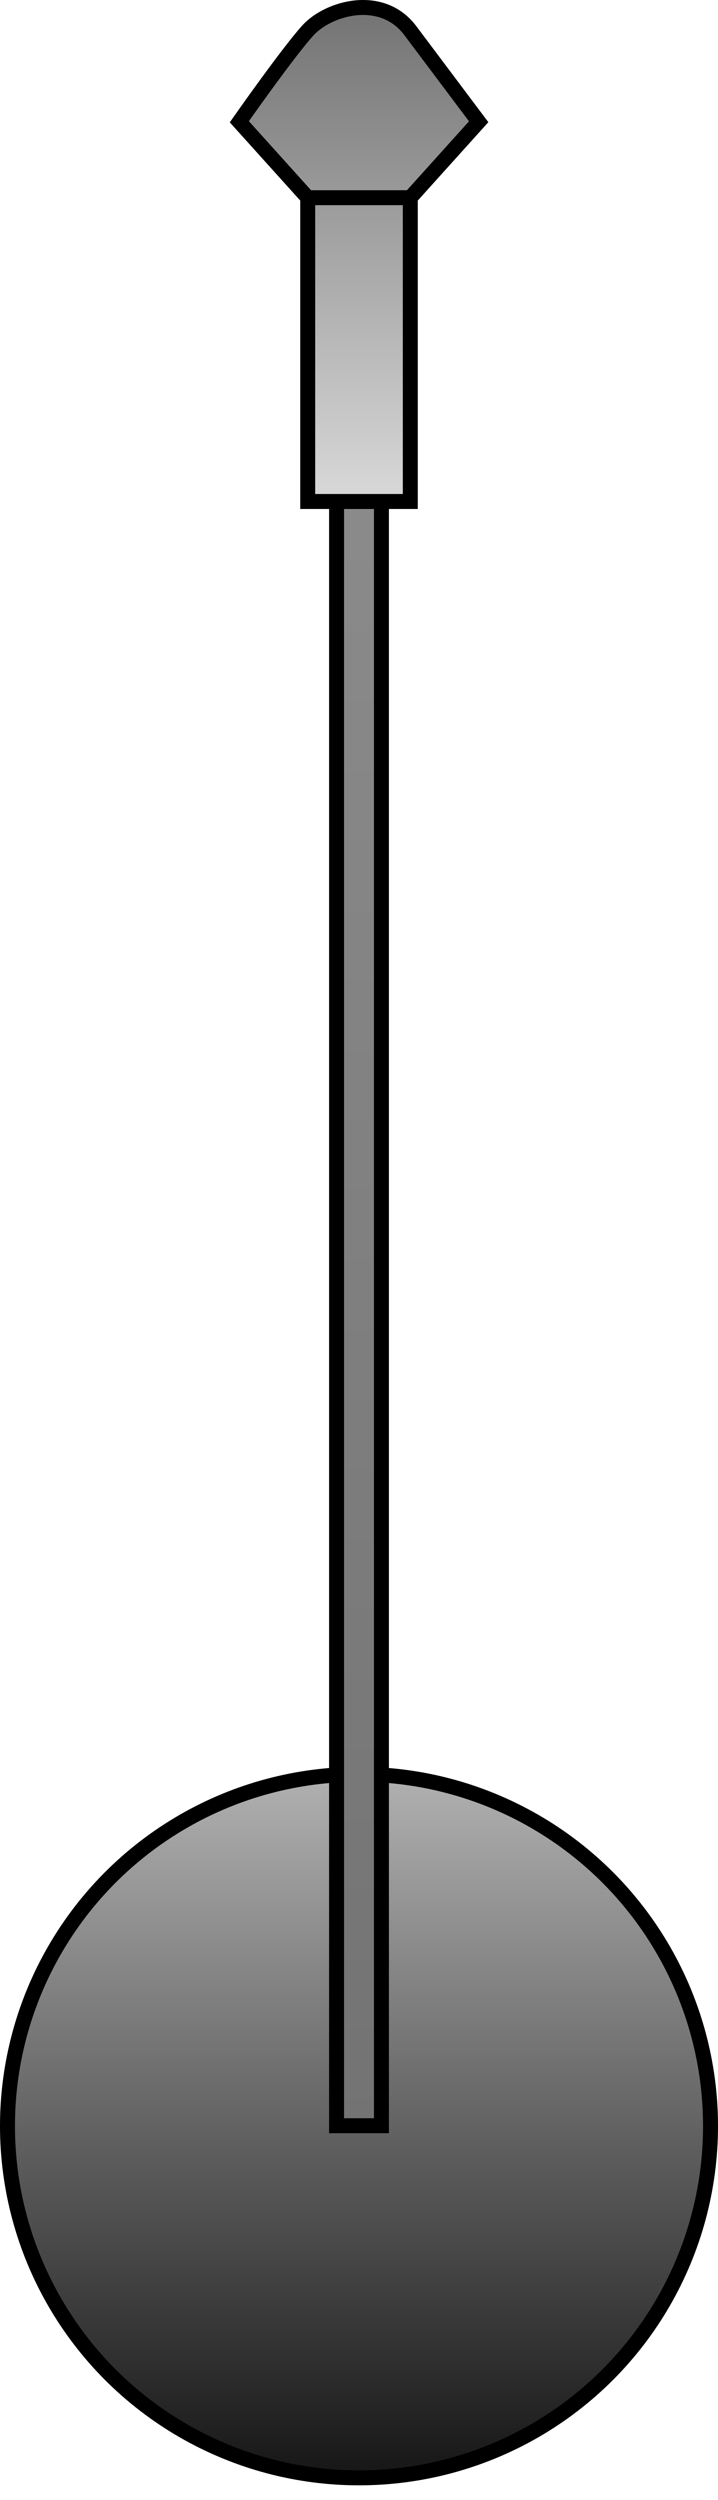 <svg width="48" height="167" viewBox="0 0 48 167" fill="none" xmlns="http://www.w3.org/2000/svg">
<circle cx="24" cy="142.022" r="23.5" fill="url(#paint0_linear_6_55)" stroke="black"/>
<rect x="22.5" y="31" width="3" height="111" fill="url(#paint1_linear_6_55)" stroke="black"/>
<path d="M27.429 33.5H20.571V13.206L16 8.133C16 8.133 19.2 3.567 20.571 2.045C21.943 0.523 25.524 -0.492 27.429 2.045L32 8.133L27.429 13.206V33.5Z" fill="url(#paint2_linear_6_55)"/>
<path d="M27.429 13.206V33.5H20.571V13.206M27.429 13.206L32 8.133C32 8.133 29.333 4.582 27.429 2.045C25.524 -0.492 21.943 0.523 20.571 2.045C19.2 3.567 16 8.133 16 8.133L20.571 13.206M27.429 13.206H20.571" stroke="black"/>
<defs>
<linearGradient id="paint0_linear_6_55" x1="24" y1="118.022" x2="24" y2="166.022" gradientUnits="userSpaceOnUse">
<stop stop-color="#B2B2B2"/>
<stop offset="1" stop-color="#141414"/>
</linearGradient>
<linearGradient id="paint1_linear_6_55" x1="24" y1="30.5" x2="24" y2="142.5" gradientUnits="userSpaceOnUse">
<stop stop-color="#8B8B8B"/>
<stop offset="1" stop-color="#737373"/>
</linearGradient>
<linearGradient id="paint2_linear_6_55" x1="24" y1="0.5" x2="24" y2="33.5" gradientUnits="userSpaceOnUse">
<stop stop-color="#737373"/>
<stop offset="1" stop-color="#D9D9D9"/>
</linearGradient>
</defs>
</svg>
